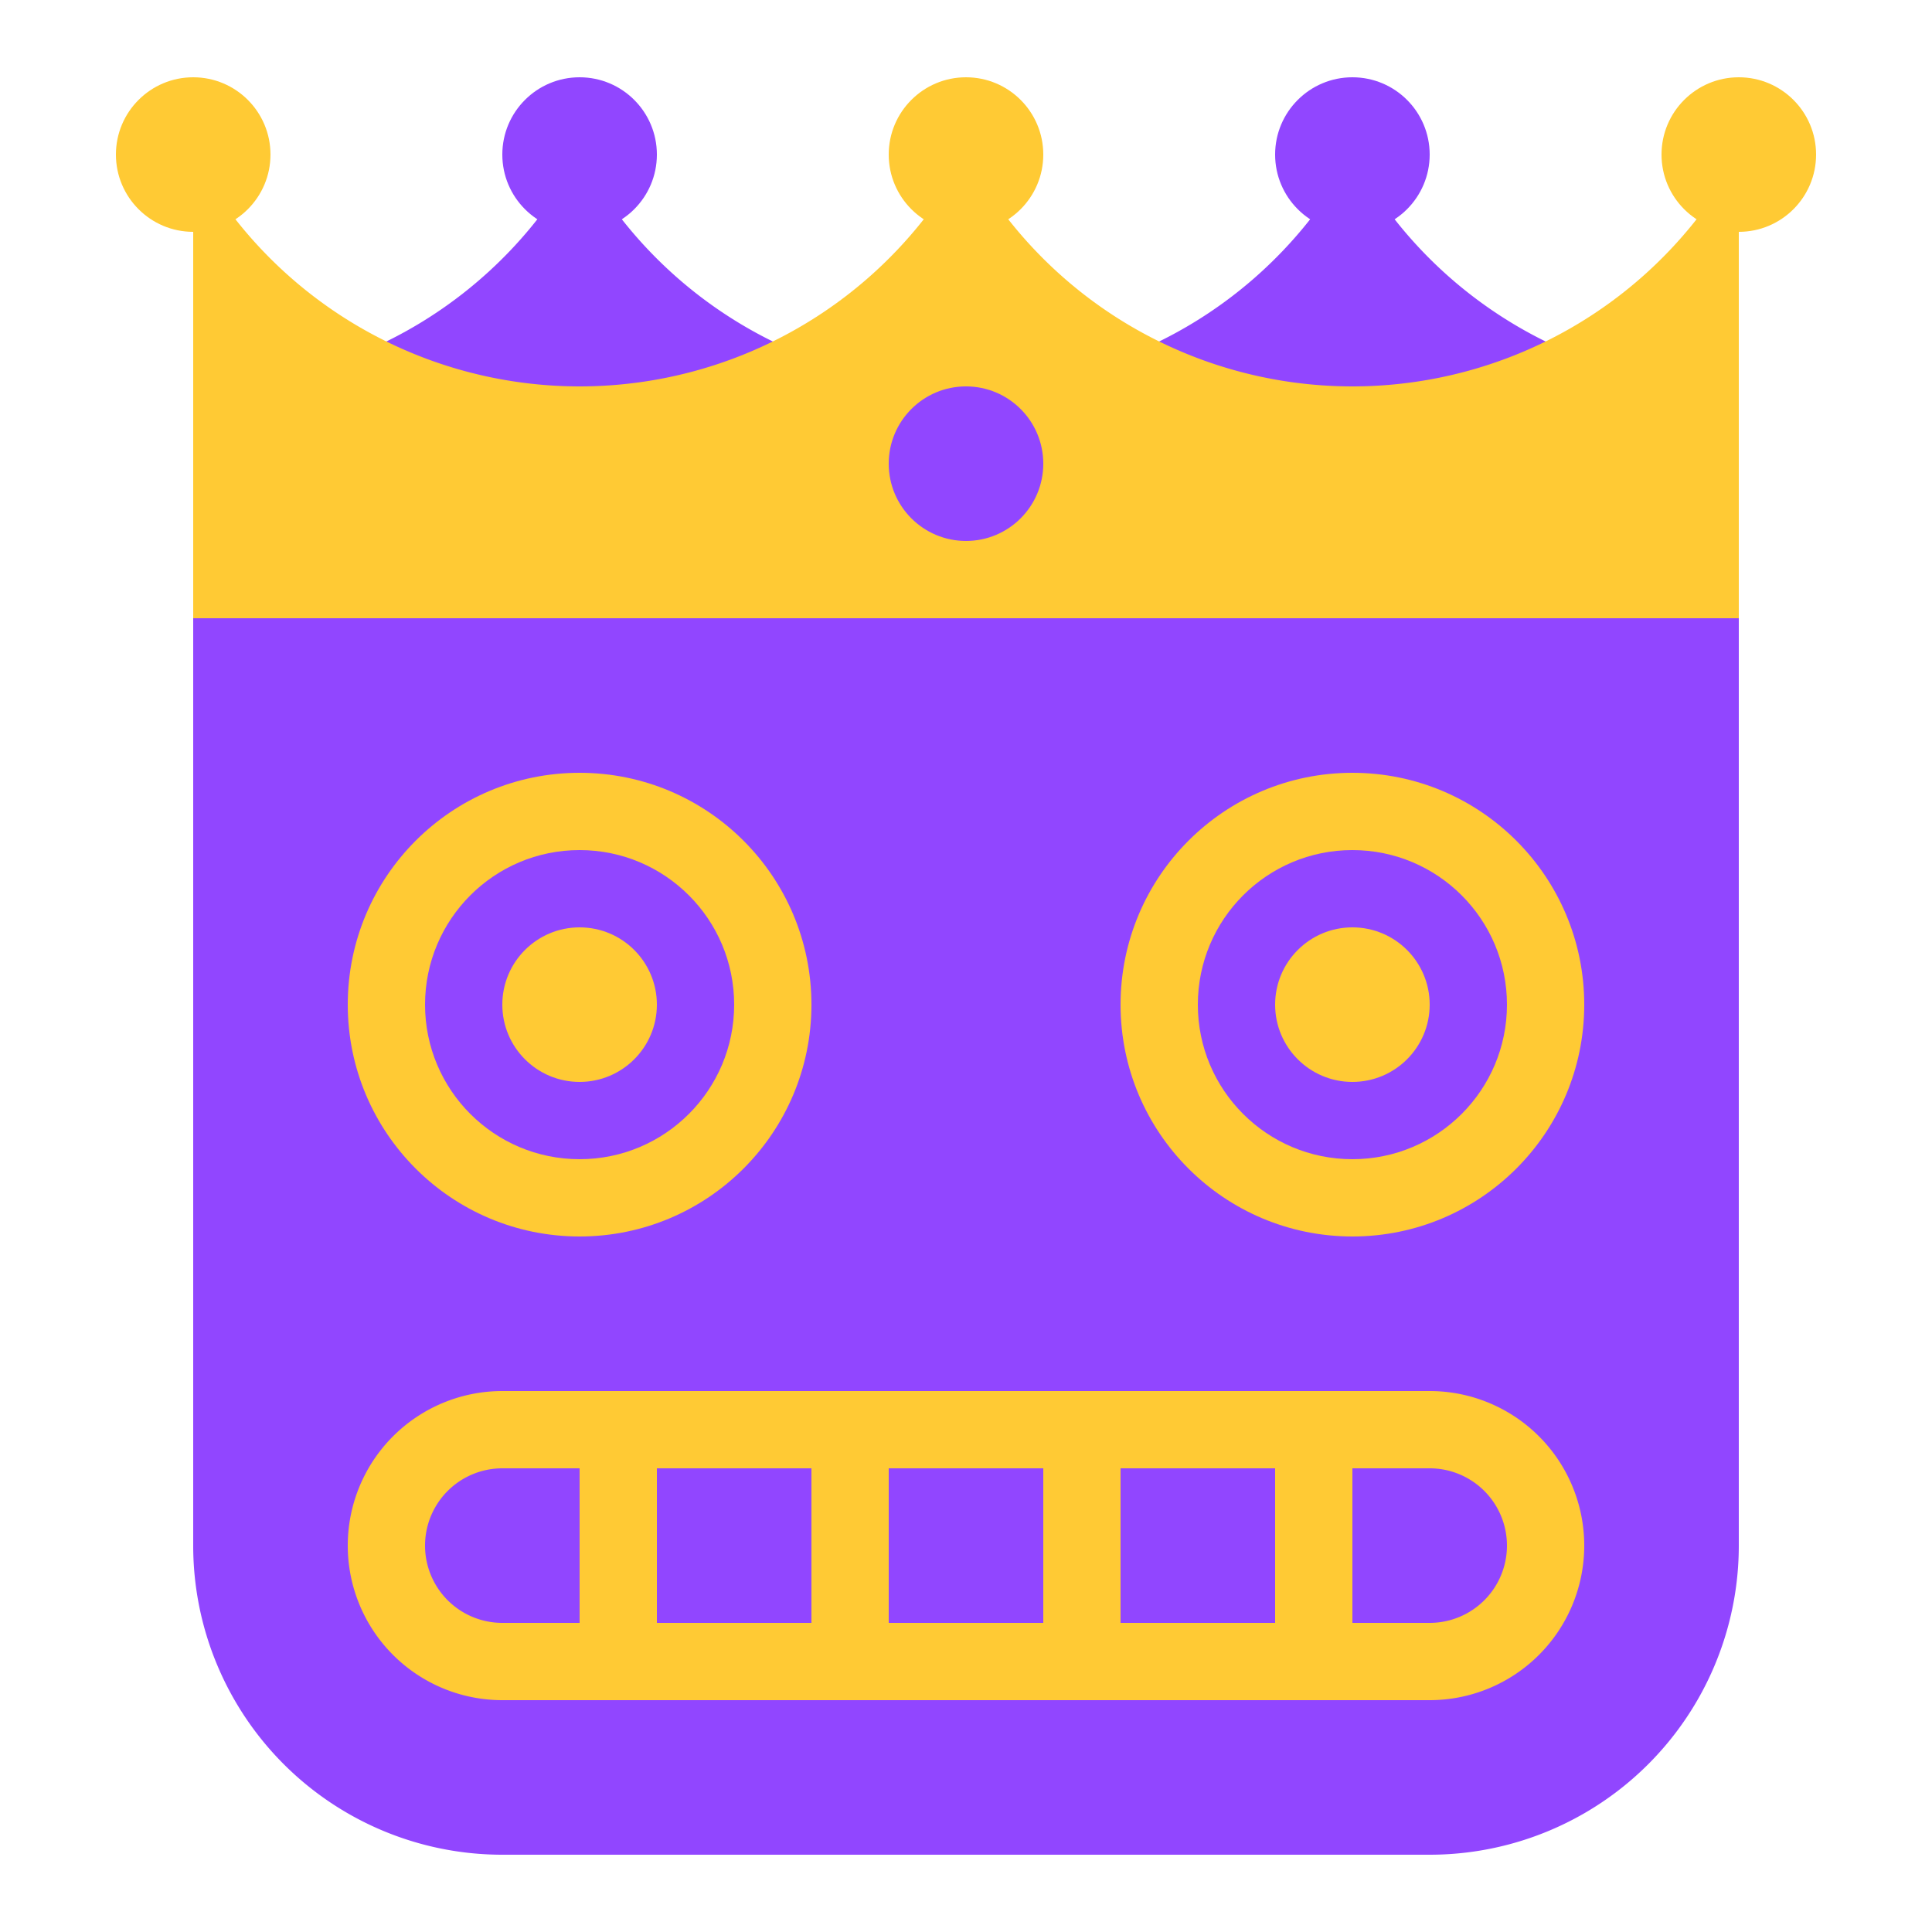 <svg width="250" height="250" version="1.1" xmlns="http://www.w3.org/2000/svg">
    <!-- LOGO -->
    <!-- boundary -->
    <rect x="0" y="0" width="250" height="250" fill="transparent"/>
    <!-- graphic -->
    <use href="#logo" x="25" y="20"/>

    <!-- STYLE -->
    <style>
        .bg { fill: rgb(145, 70, 255); } /* #9146FF */
        .fg { fill: rgb(255, 202, 52); }  /* #FFCA34 */
    </style>

    <!-- ELEMENTS -->
    <defs>
        <!-- LOGO -->
        <g id="logo">
            <use href="#crown" x="0" y="0"/>
            <use href="#face" x="0" y="60"/>
        </g>

        <!-- CROWN -->
        <g id="crown">
            <!-- background -->
            <path d="M0 30 A56.667 56.667,0,0 0,50 0 A56.667 56.667,0,0 0,150 0 A56.667 56.667,0,0 0,200 30 L200 40 L0 40 Z" class="bg"/>
            <use href="#tip" x="50" class="bg"/>
            <use href="#tip" x="150" class="bg"/>
            <!-- foreground -->
            <path d="M0 0 A56.667 56.667,0,0 0,100 0 A56.667 56.667,0,0 0,200 0 L200 60 L0 60 Z" class="fg"/>
            <use href="#tip" x="0" class="fg"/>
            <use href="#tip" x="100" class="fg"/>
            <use href="#tip" x="200" class="fg"/>
            <!-- jewel -->
            <circle cx="100" cy="40" r="10" class="bg"/>
        </g>
        <circle id="tip" r="10"/>

        <!-- FACE -->
        <g id="face">
            <!-- background -->
            <path d="M0 0 L200 0 L200 120 A40 40,0,0 1,160 160 L40 160 A40 40,0,0 1,0 120 Z" class="bg"/>
            <use href="#eye" x="50" y="50"/>
            <use href="#eye" x="150" y="50"/>
            <use href="#mouth" x="20" y="100"/>
        </g>
        <g id="eye">
            <circle cx="0" cy="0" r="30" class="fg"/>
            <circle cx="0" cy="0" r="20" class="bg"/>
            <circle cx="0" cy="0" r="10" class="fg"/>
        </g>
        <g id="mouth">
            <!-- lips -->
            <path d="M20 0 L140 0 A20 20,0,0 1,140 40 L20 40 A20 20,0,0 1,20 0 Z" class="fg"/>
            <!-- teeth -->
            <path d="M20 10 L30 10 L30 30 L20 30 A10 10,0,0 1,20 10 Z" class="bg"/>
            <use href="#tooth" x="40" y="10"/>
            <use href="#tooth" x="70" y="10"/>
            <use href="#tooth" x="100" y="10"/>
            <path d="M130 10 L140 10 A10 10,0,0 1,140 30 L130 30 Z" class="bg"/>
        </g>
        <rect id="tooth" x="0" y="0" width="20" height="20" class="bg"/>
    </defs>
</svg>